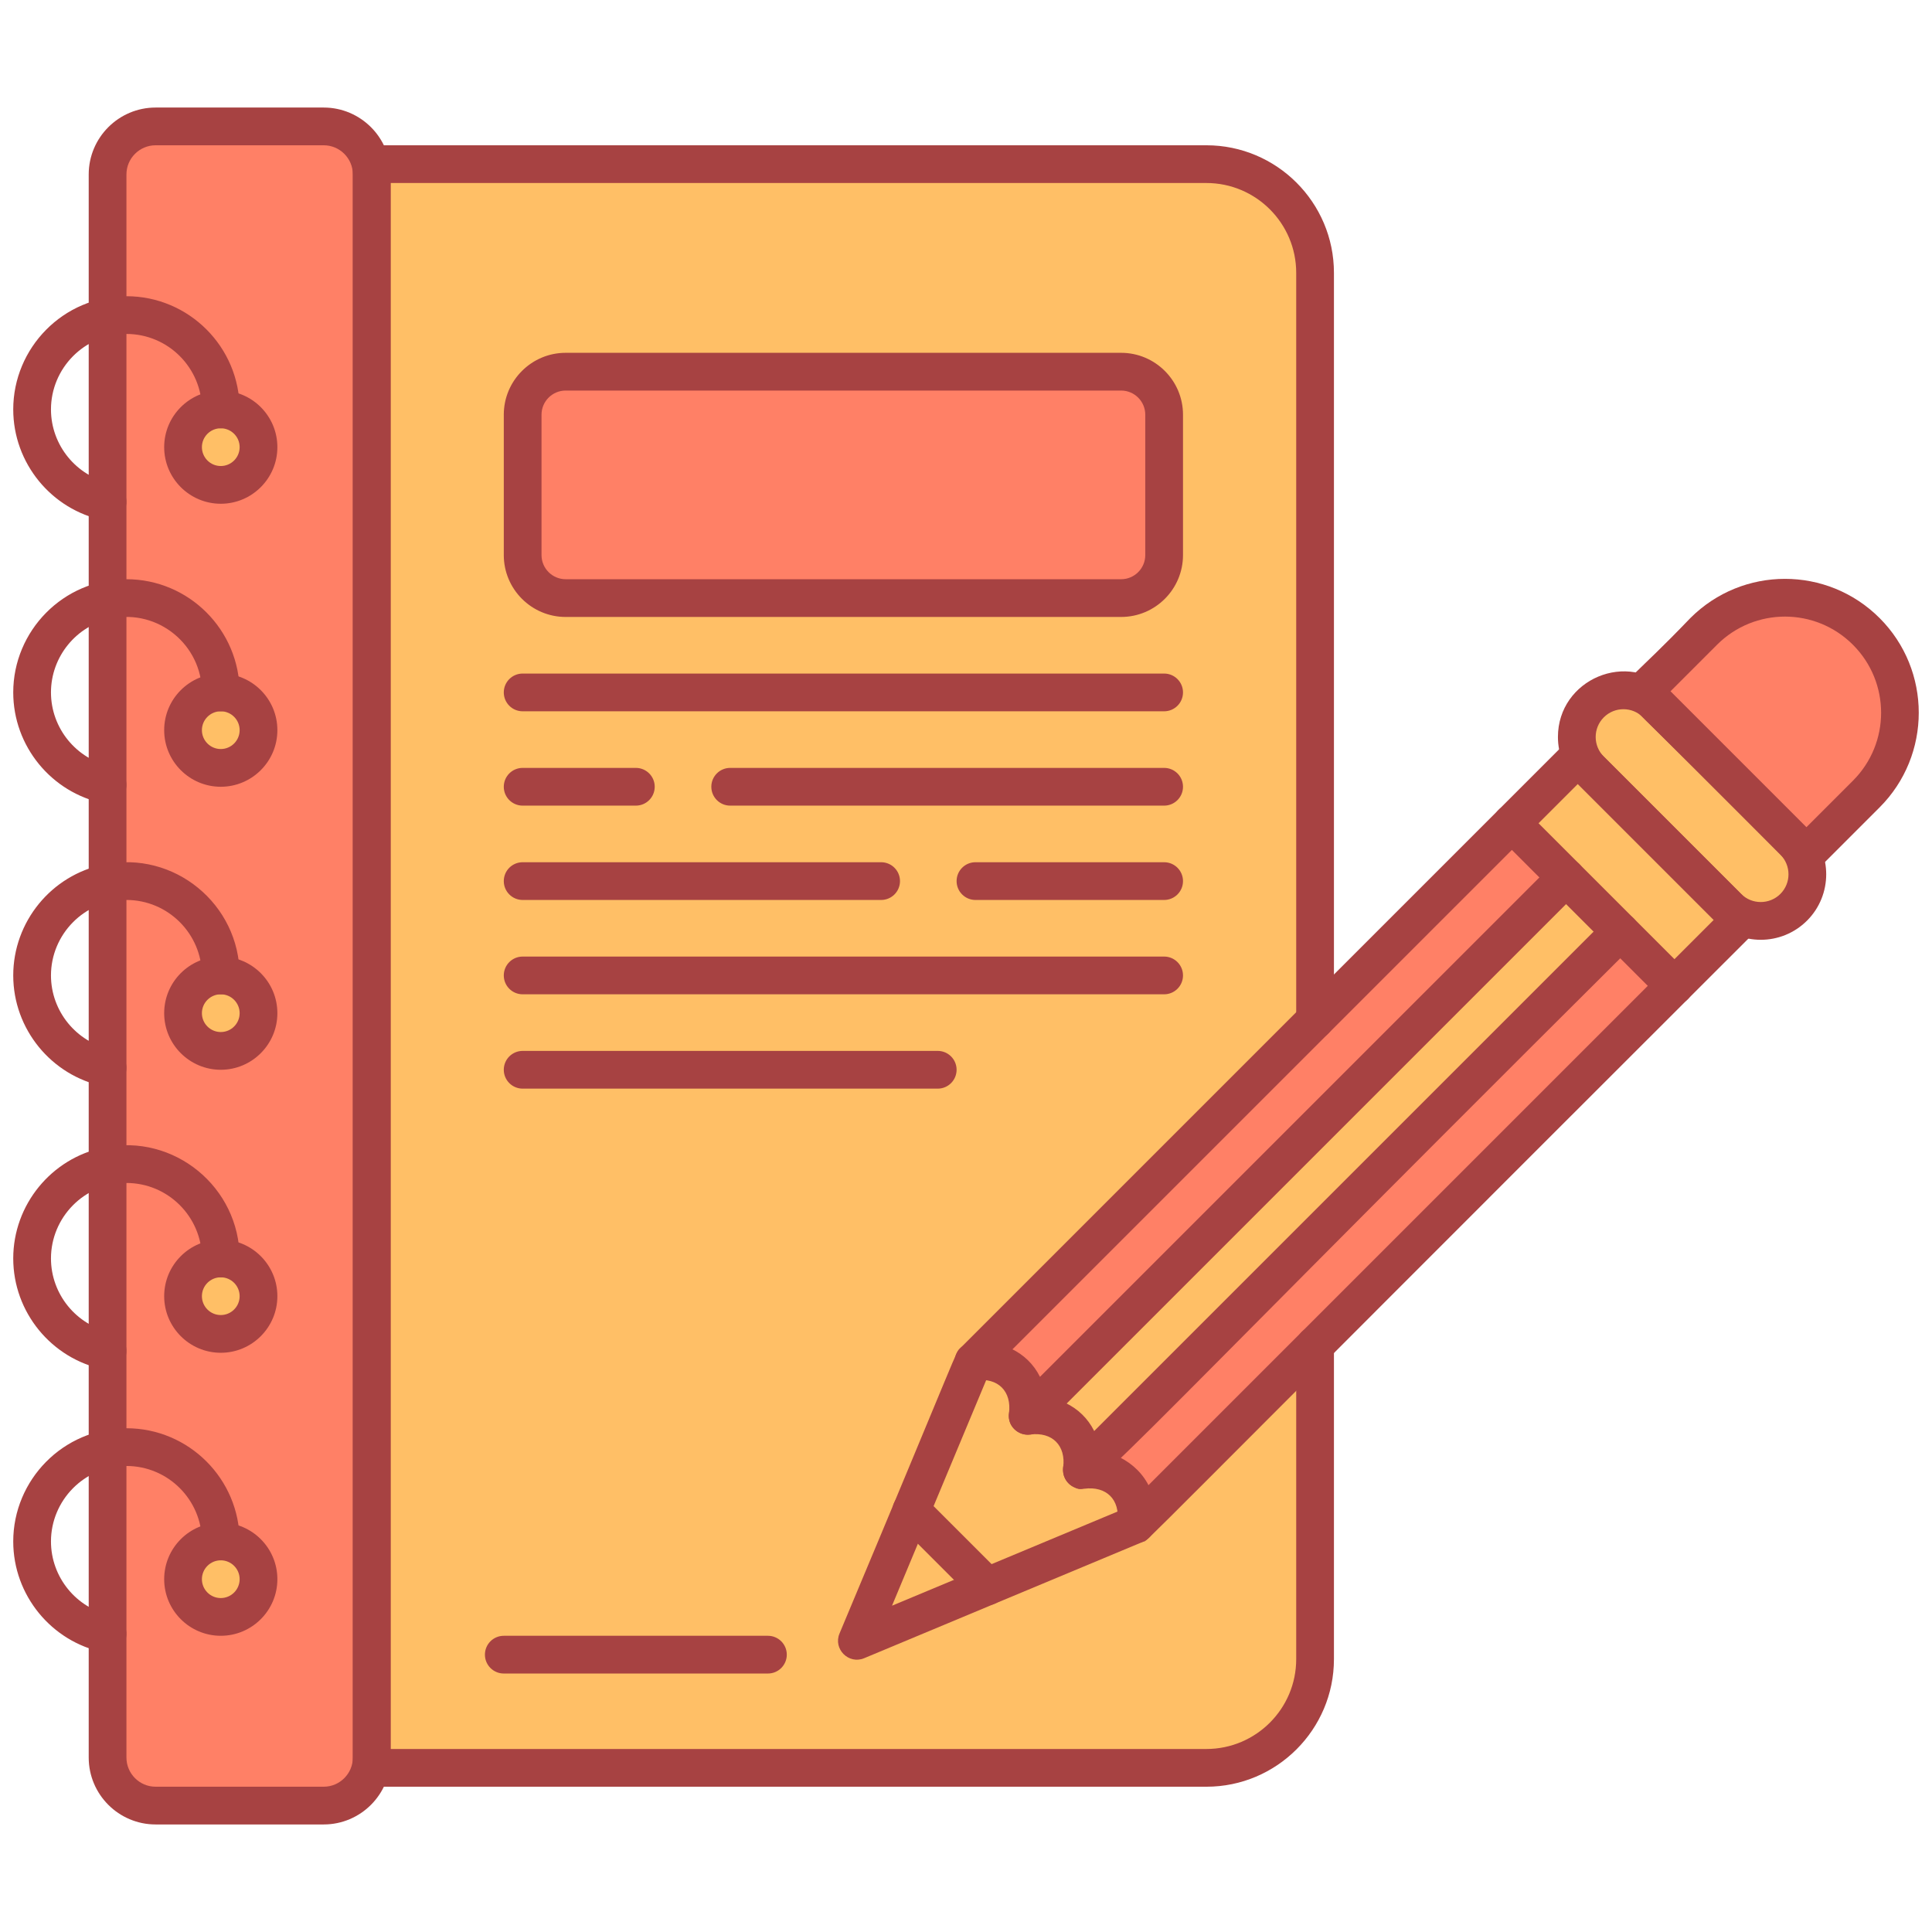 <svg xmlns="http://www.w3.org/2000/svg" xml:space="preserve" viewBox="0 0 512 512" enable-background="new 0 0 512 512" id="notebook">
  <g id="_x32_9_x2C__Notebook_x2C__Pages_x2C__Notes_x2C__Spiral_x2C__School_x2C__Writing" fill="#3a3636" class="color000000 svgShape">
    <g fill="#3a3636" class="color000000 svgShape">
      <path d="M494.588,167.34c11.89,11.9,11.89,31.19,0,43.09l-16.587,16.577L450.608,208.6l-15.622-24.758
			l16.502-16.502C463.388,155.44,482.688,155.44,494.588,167.34z" fill="#ff8066" class="color9dcafc svgShape"></path>
      <polygon points="418.802 200.027 400.658 218.17 416.008 245 443.748 261.26 461.946 243.062 444.675 218.17" fill="#ffbf66" class="colorffffff svgShape"></polygon>
      <path d="M28.508,46.23c0-7.03,5.7-12.73,12.73-12.73h44.54c7.03,0,12.73,5.7,12.73,12.73v419.54
			c0,7.03-5.7,12.73-12.73,12.73h-44.54c-7.03,0-12.73-5.7-12.73-12.73C28.508,412.033,28.508,98.281,28.508,46.23z" fill="#ff8066" class="color9dcafc svgShape"></path>
      <path d="M319.708,43.5h-221.2c0,18.813,0,406.852,0,425h221.2c15.91,0,28.8-12.89,28.8-28.8V72.3
			C348.508,56.39,335.618,43.5,319.708,43.5z" fill="#ffbf66" class="colorffffff svgShape"></path>
      <circle cx="58.508" cy="118.5" r="10" fill="#ffbf66" class="colorffffff svgShape"></circle>
      <circle cx="58.508" cy="193.5" r="10" fill="#ffbf66" class="colorffffff svgShape"></circle>
      <circle cx="58.508" cy="268.5" r="10" fill="#ffbf66" class="colorffffff svgShape"></circle>
      <circle cx="58.508" cy="343.5" r="10" fill="#ffbf66" class="colorffffff svgShape"></circle>
      <circle cx="58.508" cy="418.5" r="10" fill="#ffbf66" class="colorffffff svgShape"></circle>
      <path d="M308.508,109.9v37.2c0,6.3-5.1,11.4-11.4,11.4h-147.2c-6.3,0-11.4-5.1-11.4-11.4v-37.2
			c0-6.3,5.1-11.4,11.4-11.4h147.2C303.408,98.5,308.508,103.6,308.508,109.9z" fill="#ff8066" class="color9dcafc svgShape"></path>
      <polygon points="261.608 420.41 227.088 434.83 241.508 400.31 254.208 405.2" fill="#ffbf66" class="colorffffff svgShape"></polygon>
      <polygon points="415.018 232.53 342.808 296.69 272.349 375.21 286.708 389.57 365.228 316.2 429.388 246.9" fill="#ffbf66" class="colorffffff svgShape"></polygon>
      <path d="m429.388 246.9-142.68 142.67 14.37 14.36c8.469-8.469 134.849-134.849 142.67-142.67L429.388 246.9zM400.658 218.17c-4.286 4.286-138.912 138.912-142.67 142.67l14.36 14.37 142.67-142.68L400.658 218.17z" fill="#ff8066" class="color9dcafc svgShape"></path>
      <path d="M475.348 222.96c4.83 4.82 4.83 12.65 0 17.47-4.823 4.823-12.64 4.83-17.47 0l-36.39-36.39c-4.83-4.82-4.83-12.65 0-17.47 4.823-4.823 12.64-4.83 17.47 0L475.348 222.96zM286.708 389.57c9.12-1.18 15.55 5.25 14.37 14.36l-.01.01-39.46 16.47-20.1-20.1 16.47-39.46.01-.01c9.11-1.18 15.54 5.25 14.36 14.37C281.458 374.02 287.898 380.46 286.708 389.57z" fill="#ffbf66" class="colorffffff svgShape"></path>
      <path d="M300.434,408.894c-2.739-0.355-4.671-2.863-4.316-5.602c0.767-5.908-2.959-9.523-8.762-8.763
			c-2.737,0.35-5.246-1.578-5.602-4.316c-1.41-10.89,27.076-7.204,24.281,14.364C305.709,407.098,303.244,409.246,300.434,408.894z" fill="#a74242" class="color4269a7 svgShape"></path>
      <path d="M284.507,394.057c-1.92-0.944-3.026-3.006-2.752-5.129c0.762-5.866-2.921-9.529-8.763-8.763
			c-2.741,0.346-5.246-1.578-5.602-4.316c-0.354-2.739,1.578-5.246,4.316-5.602c7.607-0.988,14.88,2.19,18.267,8.992
			l135.878-135.878c1.951-1.953,5.119-1.953,7.07,0c1.953,1.952,1.953,5.118,0,7.07C285.939,396.63,289.726,396.623,284.507,394.057
			z" fill="#a74242" class="color4269a7 svgShape"></path>
      <path d="M267.39,374.563c0.763-5.877-2.932-9.526-8.763-8.763c-2.733,0.342-5.246-1.578-5.602-4.316
			c-0.354-2.739,1.578-5.246,4.316-5.602c7.643-0.987,14.891,2.212,18.267,8.992l135.879-135.878c1.951-1.953,5.119-1.953,7.07,0
			c1.953,1.952,1.953,5.118,0,7.07L275.884,378.741C272.523,382.106,266.78,379.286,267.39,374.563z" fill="#a74242" class="color4269a7 svgShape"></path>
      <path d="M222.478,432.899c32.735-78.064,30.638-74.259,31.962-75.583L414.6,197.157
			c1.951-1.953,5.119-1.953,7.07,0l43.092,43.092c1.953,1.952,1.953,5.118,0,7.07c-170.699,170.509-160.044,160.52-161.769,161.238
			l-73.976,30.883C224.909,441.156,220.759,437.017,222.478,432.899z M262.209,363.688l-25.814,61.837l61.836-25.815
			l155.926-155.926l-36.021-36.021L262.209,363.688z" fill="#a74242" class="color4269a7 svgShape"></path>
      <path d="m454.341 243.968-36.389-36.389c-3.279-3.278-5.084-7.637-5.084-12.273 0-15.275 18.615-23.291 29.63-12.273l36.39 36.389c6.767 6.768 6.767 17.779.001 24.547C472.107 250.749 461.125 250.754 454.341 243.968zM425.023 190.103c-2.869 2.869-2.869 7.537-.001 10.406l36.389 36.389c2.869 2.867 7.537 2.867 10.406 0 2.868-2.869 2.868-7.537-.001-10.406l-36.389-36.389h-.001C432.555 187.229 427.897 187.227 425.023 190.103zM258.081 423.951l-20.113-20.113c-1.953-1.952-1.953-5.118 0-7.07 1.951-1.953 5.119-1.953 7.07 0l20.113 20.113c1.953 1.952 1.953 5.118 0 7.07C263.2 425.904 260.032 425.904 258.081 423.951z" fill="#a74242" class="color4269a7 svgShape"></path>
      <path d="M475.169 229.843c-44.598-45.342-44.558-42.842-44.558-46.627 0-3.608 2.168-3.587 17.346-19.416 13.86-13.862 36.299-13.865 50.162 0 0 0 0 0 .001 0 13.829 13.83 13.829 36.334-.001 50.163l-15.88 15.88C480.288 231.796 477.12 231.796 475.169 229.843zM442.682 183.216l36.021 36.021 12.345-12.344c9.954-9.956 9.955-26.065 0-36.021v-.001c-9.956-9.954-26.065-9.955-36.021 0L442.682 183.216zM440.216 264.796l-43.092-43.093c-1.953-1.952-1.953-5.118 0-7.07 1.951-1.953 5.119-1.953 7.07 0l43.092 43.093c1.953 1.952 1.953 5.118 0 7.07C445.335 266.749 442.167 266.749 440.216 264.796zM85.775 483.5H41.242c-9.778 0-17.733-7.955-17.733-17.733V46.233c0-9.778 7.955-17.733 17.733-17.733h44.533c9.778 0 17.733 7.955 17.733 17.733v419.533C103.508 475.545 95.553 483.5 85.775 483.5zM41.242 38.5c-4.265 0-7.733 3.469-7.733 7.733v419.533c0 4.265 3.469 7.733 7.733 7.733h44.533c4.265 0 7.733-3.469 7.733-7.733V46.233c0-4.265-3.469-7.733-7.733-7.733H41.242z" fill="#a74242" class="color4269a7 svgShape"></path>
      <path d="M319.709,473.5h-221.2c-2.762,0-5-2.238-5-5v-425c0-2.762,2.238-5,5-5h221.2
			c18.638,0,33.8,15.162,33.8,33.8V270.32c0,2.762-2.238,5-5,5s-5-2.238-5-5V72.3c0-13.123-10.677-23.8-23.8-23.8h-216.2v415h216.2
			c13.123,0,23.8-10.677,23.8-23.8v-83.2c0-2.762,2.238-5,5-5s5,2.238,5,5v83.2C353.508,458.338,338.346,473.5,319.709,473.5z" fill="#a74242" class="color4269a7 svgShape"></path>
      <path d="M297.108 163.5H149.909c-9.043 0-16.4-7.357-16.4-16.4V109.9c0-9.043 7.357-16.4 16.4-16.4h147.199c9.043 0 16.4 7.357 16.4 16.4V147.1C313.508 156.143 306.151 163.5 297.108 163.5zM149.909 103.5c-3.529 0-6.4 2.871-6.4 6.4V147.1c0 3.529 2.871 6.4 6.4 6.4h147.199c3.529 0 6.4-2.871 6.4-6.4V109.9c0-3.529-2.871-6.4-6.4-6.4H149.909zM308.508 188.5h-170c-2.762 0-5-2.238-5-5s2.238-5 5-5h170c2.762 0 5 2.238 5 5S311.27 188.5 308.508 188.5zM308.508 263.5h-170c-2.762 0-5-2.238-5-5s2.238-5 5-5h170c2.762 0 5 2.238 5 5S311.27 263.5 308.508 263.5zM308.508 213.5h-115c-2.762 0-5-2.238-5-5s2.238-5 5-5h115c2.762 0 5 2.238 5 5S311.27 213.5 308.508 213.5zM168.508 213.5h-30c-2.762 0-5-2.238-5-5s2.238-5 5-5h30c2.762 0 5 2.238 5 5S171.27 213.5 168.508 213.5zM308.508 238.5h-50c-2.762 0-5-2.238-5-5s2.238-5 5-5h50c2.762 0 5 2.238 5 5S311.27 238.5 308.508 238.5zM233.508 238.5h-95c-2.762 0-5-2.238-5-5s2.238-5 5-5h95c2.762 0 5 2.238 5 5S236.27 238.5 233.508 238.5zM248.508 288.5h-110c-2.762 0-5-2.238-5-5s2.238-5 5-5h110c2.762 0 5 2.238 5 5S251.27 288.5 248.508 288.5zM27.512 137.899C13.603 135.071 3.508 122.707 3.508 108.5c0-16.268 13.211-30 30-30 16.542 0 30 13.458 30 30 0 2.762-2.238 5-5 5s-5-2.238-5-5c0-11.028-8.972-20-20-20-11.225 0-20 9.178-20 20 0 9.473 6.728 17.716 15.996 19.601 2.706.55 4.454 3.189 3.903 5.896C32.862 136.683 30.237 138.454 27.512 137.899zM27.512 212.899C13.603 210.071 3.508 197.707 3.508 183.5c0-16.268 13.211-30 30-30 16.542 0 30 13.458 30 30 0 2.762-2.238 5-5 5s-5-2.238-5-5c0-12.583-11.571-22.13-24.002-19.601-9.271 1.885-15.998 10.128-15.998 19.601s6.728 17.716 15.996 19.601c2.706.55 4.454 3.189 3.903 5.896C32.862 211.683 30.237 213.454 27.512 212.899zM27.512 287.899C13.603 285.071 3.508 272.707 3.508 258.5s10.095-26.571 24.004-29.399c18.635-3.8 35.996 10.526 35.996 29.399 0 2.762-2.238 5-5 5s-5-2.238-5-5c0-11.028-8.972-20-20-20-11.225 0-20 9.178-20 20 0 9.473 6.728 17.716 15.996 19.601 2.706.55 4.454 3.189 3.903 5.896C32.862 286.683 30.237 288.454 27.512 287.899zM27.512 362.899C13.603 360.071 3.508 347.707 3.508 333.5s10.095-26.571 24.004-29.399c18.635-3.8 35.996 10.526 35.996 29.399 0 2.762-2.238 5-5 5s-5-2.238-5-5c0-11.028-8.972-20-20-20-11.225 0-20 9.178-20 20 0 9.473 6.728 17.716 15.996 19.601 2.706.55 4.454 3.189 3.903 5.896C32.862 361.683 30.237 363.454 27.512 362.899zM27.512 437.899C13.603 435.071 3.508 422.707 3.508 408.5c0-16.268 13.211-30 30-30 16.542 0 30 13.458 30 30 0 2.762-2.238 5-5 5s-5-2.238-5-5c0-11.028-8.972-20-20-20-11.225 0-20 9.178-20 20 0 9.473 6.728 17.716 15.996 19.601 2.706.55 4.454 3.189 3.903 5.896C32.862 436.683 30.237 438.454 27.512 437.899zM203.508 443.5h-70c-2.762 0-5-2.238-5-5s2.238-5 5-5h70c2.762 0 5 2.238 5 5S206.27 443.5 203.508 443.5z" fill="#a74242" class="color4269a7 svgShape"></path>
      <path d="M58.508 433.5c-8.271 0-15-6.729-15-15s6.729-15 15-15 15 6.729 15 15S66.78 433.5 58.508 433.5zM58.508 413.5c-2.757 0-5 2.243-5 5s2.243 5 5 5 5-2.243 5-5S61.265 413.5 58.508 413.5zM58.508 358.5c-8.271 0-15-6.729-15-15s6.729-15 15-15 15 6.729 15 15S66.78 358.5 58.508 358.5zM58.508 338.5c-2.757 0-5 2.243-5 5s2.243 5 5 5 5-2.243 5-5S61.265 338.5 58.508 338.5zM58.508 283.5c-8.271 0-15-6.729-15-15s6.729-15 15-15 15 6.729 15 15S66.78 283.5 58.508 283.5zM58.508 263.5c-2.757 0-5 2.243-5 5s2.243 5 5 5 5-2.243 5-5S61.265 263.5 58.508 263.5zM58.508 208.5c-8.271 0-15-6.729-15-15s6.729-15 15-15 15 6.729 15 15S66.78 208.5 58.508 208.5zM58.508 188.5c-2.757 0-5 2.243-5 5s2.243 5 5 5 5-2.243 5-5S61.265 188.5 58.508 188.5zM58.508 133.5c-8.271 0-15-6.729-15-15s6.729-15 15-15 15 6.729 15 15S66.78 133.5 58.508 133.5zM58.508 113.5c-2.757 0-5 2.243-5 5s2.243 5 5 5 5-2.243 5-5S61.265 113.5 58.508 113.5z" fill="#a74242" class="color4269a7 svgShape"></path>
    </g>
  </g>
</svg>
